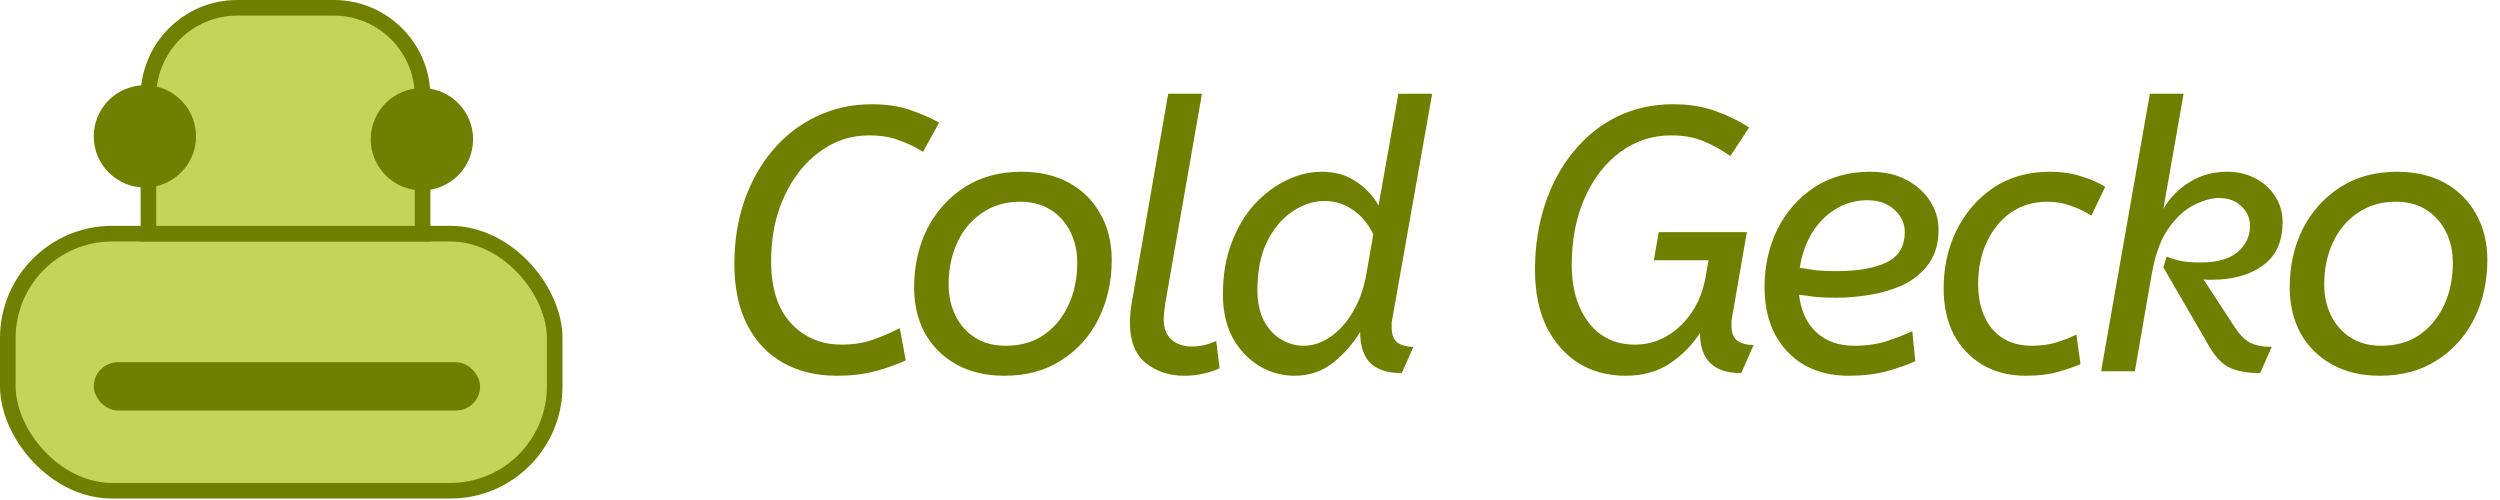 <svg width="160" height="32" viewBox="0 0 160 32" fill="none" xmlns="http://www.w3.org/2000/svg">
<path d="M55.616 8.664C54.448 8.664 53.392 9.016 52.448 9.72C51.504 10.408 50.752 11.36 50.192 12.576C49.632 13.776 49.352 15.16 49.352 16.728C49.352 18.456 49.776 19.776 50.624 20.688C51.472 21.6 52.552 22.056 53.864 22.056C54.616 22.056 55.28 21.952 55.856 21.744C56.448 21.536 57.024 21.288 57.584 21L57.968 23.064C57.376 23.336 56.72 23.568 56 23.76C55.28 23.952 54.464 24.048 53.552 24.048C52.24 24.048 51.088 23.768 50.096 23.208C49.12 22.648 48.36 21.84 47.816 20.784C47.272 19.712 47 18.416 47 16.896C47 15.456 47.208 14.12 47.624 12.888C48.056 11.64 48.664 10.552 49.448 9.624C50.232 8.696 51.16 7.976 52.232 7.464C53.32 6.936 54.512 6.672 55.808 6.672C56.752 6.672 57.584 6.8 58.304 7.056C59.024 7.312 59.624 7.576 60.104 7.848L59.072 9.72C58.592 9.416 58.08 9.168 57.536 8.976C57.008 8.768 56.368 8.664 55.616 8.664Z" fill="#6F8000"/>
<path d="M64.287 24.048C63.103 24.048 62.079 23.808 61.215 23.328C60.351 22.848 59.679 22.184 59.199 21.336C58.735 20.472 58.503 19.496 58.503 18.408C58.503 17.016 58.783 15.76 59.343 14.64C59.919 13.52 60.719 12.632 61.743 11.976C62.767 11.32 63.975 10.992 65.367 10.992C66.551 10.992 67.575 11.232 68.439 11.712C69.303 12.192 69.967 12.856 70.431 13.704C70.911 14.552 71.151 15.528 71.151 16.632C71.151 18.008 70.871 19.264 70.311 20.4C69.751 21.52 68.951 22.408 67.911 23.064C66.887 23.72 65.679 24.048 64.287 24.048ZM64.359 22.128C65.319 22.128 66.135 21.896 66.807 21.432C67.495 20.952 68.023 20.312 68.391 19.512C68.759 18.712 68.943 17.816 68.943 16.824C68.943 16.088 68.799 15.432 68.511 14.856C68.223 14.264 67.807 13.792 67.263 13.44C66.719 13.088 66.063 12.912 65.295 12.912C64.351 12.912 63.535 13.152 62.847 13.632C62.159 14.096 61.631 14.728 61.263 15.528C60.895 16.328 60.711 17.224 60.711 18.216C60.711 18.936 60.855 19.592 61.143 20.184C61.431 20.776 61.847 21.248 62.391 21.6C62.935 21.952 63.591 22.128 64.359 22.128Z" fill="#6F8000"/>
<path d="M74.573 19.44C74.541 19.648 74.517 19.84 74.501 20.016C74.485 20.176 74.477 20.32 74.477 20.448C74.477 20.992 74.637 21.416 74.957 21.72C75.293 22.024 75.733 22.176 76.277 22.176C76.549 22.176 76.821 22.144 77.093 22.08C77.365 22.016 77.613 21.928 77.837 21.816L78.053 23.568C77.765 23.712 77.429 23.824 77.045 23.904C76.661 24 76.245 24.048 75.797 24.048C74.837 24.048 74.013 23.776 73.325 23.232C72.653 22.672 72.317 21.832 72.317 20.712C72.317 20.296 72.349 19.888 72.413 19.488L74.765 6H76.925L74.573 19.44Z" fill="#6F8000"/>
<path d="M89.714 23.88C88.85 23.88 88.186 23.672 87.722 23.256C87.274 22.824 87.05 22.152 87.05 21.24C86.586 22.008 86.002 22.672 85.298 23.232C84.594 23.776 83.778 24.048 82.85 24.048C82.05 24.048 81.298 23.84 80.594 23.424C79.89 22.992 79.322 22.392 78.89 21.624C78.474 20.84 78.266 19.912 78.266 18.84C78.266 17.608 78.45 16.512 78.818 15.552C79.186 14.576 79.674 13.752 80.282 13.08C80.906 12.408 81.586 11.896 82.322 11.544C83.074 11.176 83.834 10.992 84.602 10.992C85.45 10.992 86.178 11.2 86.786 11.616C87.41 12.032 87.89 12.544 88.226 13.152L89.498 6H91.658L89.114 20.376C89.098 20.456 89.082 20.552 89.066 20.664C89.066 20.76 89.066 20.864 89.066 20.976C89.066 21.424 89.194 21.744 89.45 21.936C89.706 22.112 90.042 22.2 90.458 22.2L89.714 23.88ZM83.426 22.128C84.034 22.128 84.61 21.936 85.154 21.552C85.714 21.168 86.194 20.632 86.594 19.944C87.01 19.24 87.298 18.416 87.458 17.472L87.89 15C87.57 14.328 87.138 13.808 86.594 13.44C86.05 13.056 85.45 12.864 84.794 12.864C84.058 12.864 83.354 13.096 82.682 13.56C82.026 14.008 81.49 14.656 81.074 15.504C80.674 16.336 80.474 17.344 80.474 18.528C80.474 19.312 80.61 19.976 80.882 20.52C81.17 21.048 81.538 21.448 81.986 21.72C82.45 21.992 82.93 22.128 83.426 22.128Z" fill="#6F8000"/>
<path d="M106.951 8.664C105.751 8.664 104.671 9.016 103.711 9.72C102.751 10.424 101.991 11.4 101.431 12.648C100.871 13.896 100.591 15.336 100.591 16.968C100.591 18.472 100.951 19.696 101.671 20.64C102.391 21.584 103.383 22.056 104.647 22.056C105.383 22.056 106.063 21.872 106.687 21.504C107.311 21.136 107.839 20.632 108.271 19.992C108.703 19.352 108.991 18.632 109.135 17.832L109.351 16.656H105.847L106.159 14.856H111.799L110.863 20.256C110.847 20.336 110.831 20.432 110.815 20.544C110.815 20.64 110.815 20.744 110.815 20.856C110.815 21.288 110.935 21.6 111.175 21.792C111.431 21.984 111.783 22.08 112.231 22.08L111.439 23.88C109.679 23.88 108.799 23.024 108.799 21.312C108.303 22.08 107.663 22.728 106.879 23.256C106.095 23.784 105.143 24.048 104.023 24.048C102.919 24.048 101.927 23.784 101.047 23.256C100.183 22.712 99.495 21.936 98.983 20.928C98.487 19.904 98.239 18.688 98.239 17.28C98.239 15.76 98.455 14.352 98.887 13.056C99.319 11.76 99.927 10.64 100.711 9.696C101.495 8.736 102.423 7.992 103.495 7.464C104.583 6.936 105.775 6.672 107.071 6.672C108.095 6.672 108.999 6.816 109.783 7.104C110.567 7.376 111.287 7.728 111.943 8.16L110.743 9.984C110.167 9.584 109.583 9.264 108.991 9.024C108.415 8.784 107.735 8.664 106.951 8.664Z" fill="#6F8000"/>
<path d="M118.306 24.048C117.25 24.048 116.314 23.824 115.498 23.376C114.698 22.912 114.066 22.256 113.602 21.408C113.154 20.544 112.93 19.528 112.93 18.36C112.93 17.032 113.202 15.808 113.746 14.688C114.306 13.568 115.09 12.672 116.098 12C117.122 11.328 118.314 10.992 119.674 10.992C120.602 10.992 121.386 11.168 122.026 11.52C122.682 11.872 123.186 12.328 123.538 12.888C123.89 13.448 124.066 14.048 124.066 14.688C124.066 15.568 123.858 16.296 123.442 16.872C123.026 17.448 122.49 17.896 121.834 18.216C121.178 18.52 120.466 18.736 119.698 18.864C118.946 18.992 118.226 19.056 117.538 19.056C117.106 19.056 116.674 19.04 116.242 19.008C115.826 18.96 115.458 18.912 115.138 18.864C115.266 19.92 115.642 20.728 116.266 21.288C116.89 21.848 117.69 22.128 118.666 22.128C119.466 22.128 120.178 22.024 120.802 21.816C121.426 21.608 121.954 21.4 122.386 21.192L122.578 23.112C122.098 23.336 121.49 23.552 120.754 23.76C120.018 23.952 119.202 24.048 118.306 24.048ZM119.506 12.816C118.754 12.816 118.074 13.008 117.466 13.392C116.858 13.76 116.354 14.272 115.954 14.928C115.57 15.568 115.314 16.304 115.186 17.136C115.554 17.2 115.922 17.256 116.29 17.304C116.674 17.336 117.09 17.352 117.538 17.352C118.882 17.352 119.946 17.168 120.73 16.8C121.514 16.416 121.906 15.768 121.906 14.856C121.906 14.296 121.682 13.816 121.234 13.416C120.802 13.016 120.226 12.816 119.506 12.816Z" fill="#6F8000"/>
<path d="M133.848 13.8C133.448 13.544 133.016 13.336 132.552 13.176C132.088 13 131.576 12.912 131.016 12.912C130.136 12.912 129.36 13.144 128.688 13.608C128.032 14.072 127.52 14.704 127.152 15.504C126.784 16.288 126.6 17.176 126.6 18.168C126.6 19.384 126.904 20.352 127.512 21.072C128.136 21.776 128.968 22.128 130.008 22.128C130.616 22.128 131.152 22.056 131.616 21.912C132.08 21.768 132.504 21.6 132.888 21.408L133.152 23.304C132.752 23.48 132.264 23.648 131.688 23.808C131.128 23.968 130.448 24.048 129.648 24.048C128.608 24.048 127.688 23.816 126.888 23.352C126.104 22.888 125.488 22.24 125.04 21.408C124.608 20.56 124.392 19.576 124.392 18.456C124.392 17.112 124.664 15.88 125.208 14.76C125.768 13.624 126.552 12.712 127.56 12.024C128.584 11.336 129.792 10.992 131.184 10.992C131.936 10.992 132.6 11.088 133.176 11.28C133.768 11.456 134.288 11.68 134.736 11.952L133.848 13.8Z" fill="#6F8000"/>
<path d="M137.591 6H139.751L138.455 13.368C138.887 12.632 139.455 12.056 140.159 11.64C140.863 11.208 141.655 10.992 142.535 10.992C143.223 10.992 143.831 11.136 144.359 11.424C144.903 11.712 145.327 12.104 145.631 12.6C145.935 13.08 146.087 13.616 146.087 14.208C146.087 15.472 145.655 16.408 144.791 17.016C143.943 17.608 142.863 17.904 141.551 17.904C141.471 17.904 141.391 17.904 141.311 17.904C141.231 17.904 141.135 17.896 141.023 17.88L143.063 21C143.335 21.416 143.639 21.72 143.975 21.912C144.327 22.104 144.799 22.2 145.391 22.2L144.647 23.88C143.911 23.88 143.287 23.776 142.775 23.568C142.263 23.344 141.807 22.888 141.407 22.2L138.455 17.112L138.671 16.416C138.911 16.528 139.215 16.624 139.583 16.704C139.951 16.768 140.367 16.8 140.831 16.8C141.871 16.8 142.655 16.584 143.183 16.152C143.727 15.704 143.999 15.136 143.999 14.448C143.999 13.952 143.815 13.536 143.447 13.2C143.095 12.848 142.615 12.672 142.007 12.672C141.559 12.672 141.039 12.816 140.447 13.104C139.871 13.376 139.327 13.864 138.815 14.568C138.303 15.272 137.935 16.264 137.711 17.544L136.631 23.76H134.471L137.591 6Z" fill="#6F8000"/>
<path d="M152.326 24.048C151.142 24.048 150.118 23.808 149.254 23.328C148.39 22.848 147.718 22.184 147.238 21.336C146.774 20.472 146.542 19.496 146.542 18.408C146.542 17.016 146.822 15.76 147.382 14.64C147.958 13.52 148.758 12.632 149.782 11.976C150.806 11.32 152.014 10.992 153.406 10.992C154.59 10.992 155.614 11.232 156.478 11.712C157.342 12.192 158.006 12.856 158.47 13.704C158.95 14.552 159.19 15.528 159.19 16.632C159.19 18.008 158.91 19.264 158.35 20.4C157.79 21.52 156.99 22.408 155.95 23.064C154.926 23.72 153.718 24.048 152.326 24.048ZM152.398 22.128C153.358 22.128 154.174 21.896 154.846 21.432C155.534 20.952 156.062 20.312 156.43 19.512C156.798 18.712 156.982 17.816 156.982 16.824C156.982 16.088 156.838 15.432 156.55 14.856C156.262 14.264 155.846 13.792 155.302 13.44C154.758 13.088 154.102 12.912 153.334 12.912C152.39 12.912 151.574 13.152 150.886 13.632C150.198 14.096 149.67 14.728 149.302 15.528C148.934 16.328 148.75 17.224 148.75 18.216C148.75 18.936 148.894 19.592 149.182 20.184C149.47 20.776 149.886 21.248 150.43 21.6C150.974 21.952 151.63 22.128 152.398 22.128Z" fill="#6F8000"/>
<rect x="0.5" y="14.954" width="35" height="16.454" rx="6.682" fill="#C3D559" stroke="#6F8000"/>
<path d="M9.5 6.182C9.5 3.044 12.044 0.5 15.182 0.5H21.364C24.502 0.5 27.046 3.044 27.046 6.182V14.954H9.5V6.182Z" fill="#C3D559" stroke="#6F8000"/>
<circle cx="9.273" cy="8.727" r="3.273" fill="#6F8000"/>
<circle cx="27.002" cy="8.911" r="3.275" fill="#6F8000"/>
<rect x="6" y="23.182" width="24.727" height="3.091" rx="1.545" fill="#6F8000"/>
</svg>
